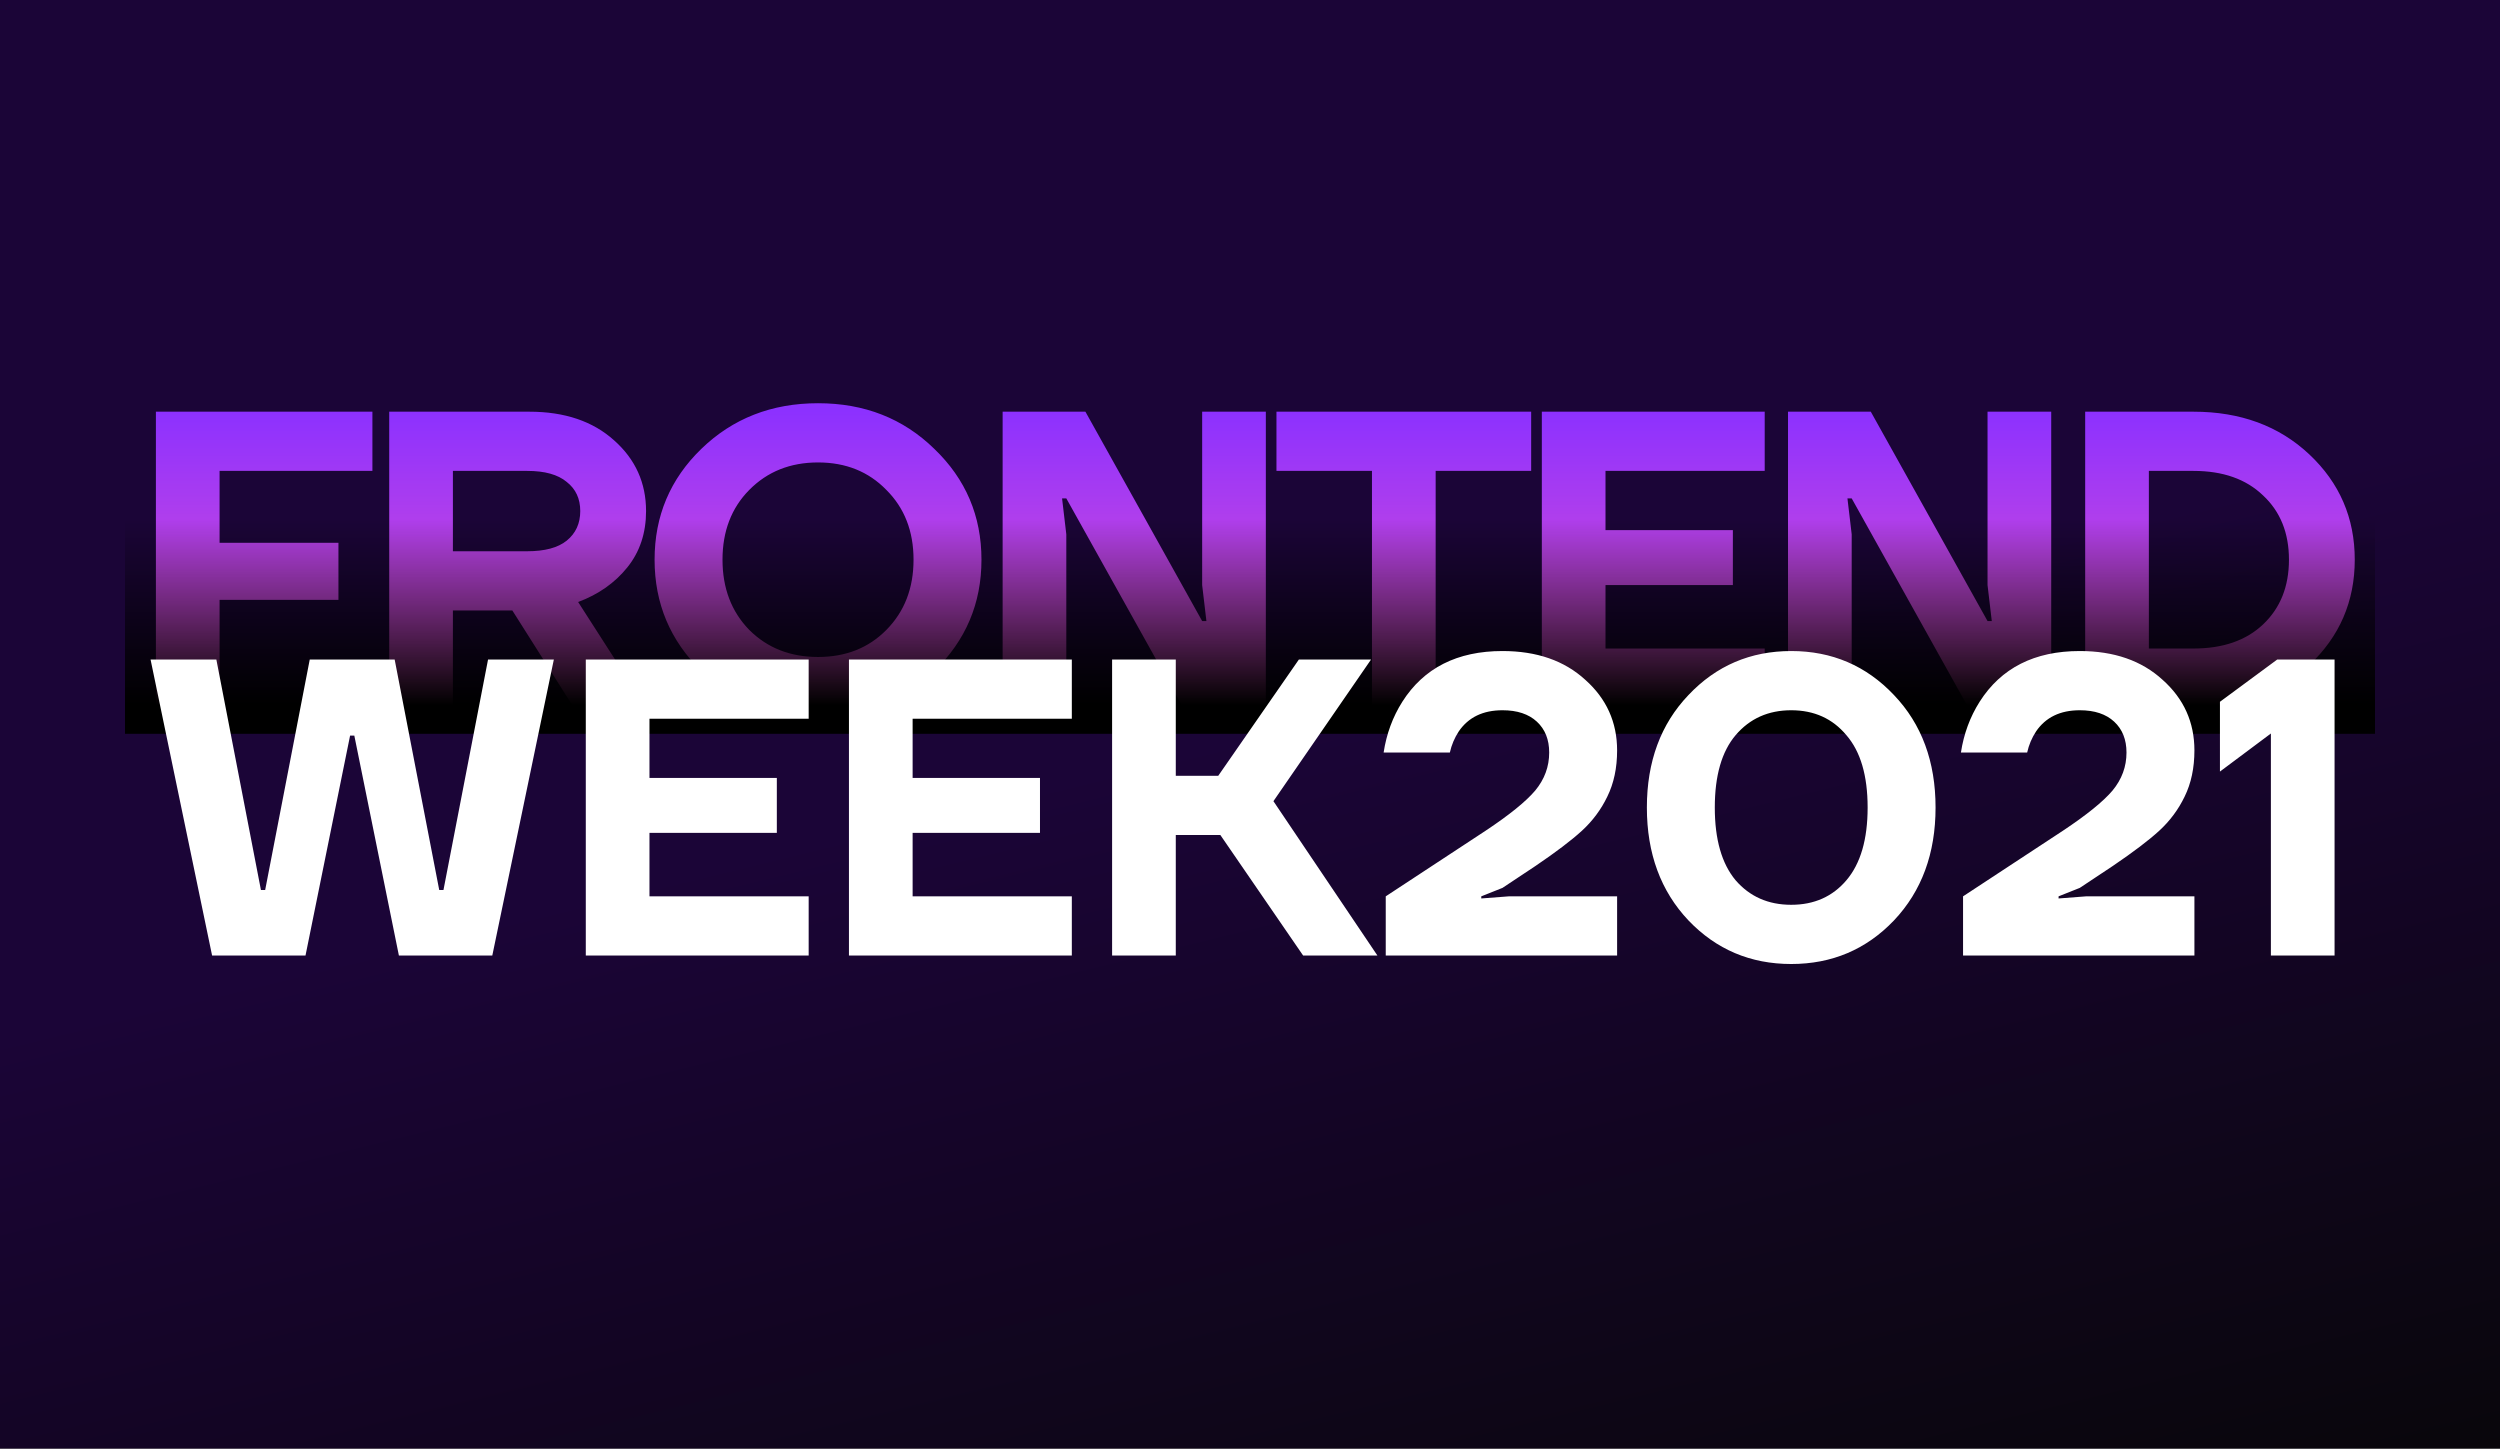 <svg width="340" height="197" viewBox="0 0 340 197" fill="none" xmlns="http://www.w3.org/2000/svg">
<rect x="0" y="0" width="340" height="197" fill="#333333" stroke="none"/>
<rect width="340" height="197" fill="url(#paint0_linear)"/>
<path d="M21.202 96.253V55.99H50.647V64.042H29.862V73.821H46.028V81.586H29.862V96.253H21.202ZM52.934 96.253V55.99H71.987C76.798 55.99 80.647 57.294 83.534 59.901C86.421 62.47 87.864 65.672 87.864 69.507C87.864 72.498 87.017 75.048 85.324 77.157C83.63 79.266 81.398 80.838 78.626 81.873L87.864 96.253H78.049L69.677 83.024H61.594V96.253H52.934ZM61.594 74.971H71.698C74.085 74.971 75.874 74.492 77.068 73.533C78.299 72.536 78.915 71.194 78.915 69.507C78.915 67.82 78.299 66.497 77.068 65.538C75.874 64.541 74.085 64.042 71.698 64.042H61.594V74.971ZM95.374 91.249C91.141 87.108 89.023 82.065 89.023 76.121C89.023 70.178 91.141 65.154 95.374 61.051C99.647 56.91 104.939 54.839 111.252 54.839C117.564 54.839 122.838 56.91 127.071 61.051C131.344 65.154 133.48 70.178 133.48 76.121C133.48 82.065 131.344 87.108 127.071 91.249C122.838 95.352 117.564 97.403 111.252 97.403C104.939 97.403 99.647 95.352 95.374 91.249ZM101.899 66.631C99.474 69.085 98.261 72.248 98.261 76.121C98.261 79.994 99.474 83.177 101.899 85.669C104.362 88.124 107.48 89.351 111.252 89.351C115.024 89.351 118.122 88.124 120.547 85.669C123.011 83.177 124.242 79.994 124.242 76.121C124.242 72.248 123.011 69.085 120.547 66.631C118.122 64.138 115.024 62.892 111.252 62.892C107.48 62.892 104.362 64.138 101.899 66.631ZM136.358 96.253V55.99H147.616L163.494 84.462H164.071L163.494 79.573V55.99H172.154V96.253H160.896L145.018 67.781H144.441L145.018 72.67V96.253H136.358ZM173.598 64.042V55.99H208.239V64.042H195.249V96.253H186.588V64.042H173.598ZM209.689 96.253V55.99H240V64.042H218.349V72.095H235.67V79.573H218.349V88.2H240V96.253H209.689ZM243.169 96.253V55.99H254.428L270.305 84.462H270.882L270.305 79.573V55.99H278.966V96.253H267.707L251.83 67.781H251.252L251.83 72.67V96.253H243.169ZM283.584 96.253V55.99H298.307C304.696 55.99 309.95 57.926 314.069 61.799C318.187 65.672 320.247 70.446 320.247 76.121C320.247 81.797 318.187 86.571 314.069 90.444C309.95 94.317 304.696 96.253 298.307 96.253H283.584ZM292.245 88.2H298.307C302.31 88.2 305.466 87.108 307.776 84.922C310.124 82.698 311.298 79.764 311.298 76.121C311.298 72.478 310.124 69.564 307.776 67.379C305.466 65.154 302.31 64.042 298.307 64.042H292.245V88.2Z" fill="url(#paint1_linear)"/>
<path d="M323 41H17V99.797H323V41Z" fill="url(#paint2_linear)"/>
<path d="M20.475 89.692H29.424L35.486 121.039H36.063L42.126 89.692H53.673L59.735 121.039H60.312L66.375 89.692H75.324L66.952 129.955H54.25L48.188 100.045H47.611L41.548 129.955H28.846L20.475 89.692ZM79.668 129.955V89.692H109.979V97.744H88.328V105.797H105.649V113.274H88.328V121.902H109.979V129.955H79.668ZM115.457 129.955V89.692H145.768V97.744H124.117V105.797H141.438V113.274H124.117V121.902H145.768V129.955H115.457ZM151.246 129.955V89.692H159.907V105.509H165.68L176.65 89.692H186.465L173.186 108.96L187.331 129.955H177.227L165.969 113.562H159.907V129.955H151.246ZM188.461 129.955V121.902L202.029 112.987C205.263 110.839 207.514 109.018 208.784 107.522C210.055 105.989 210.69 104.263 210.69 102.346C210.69 100.582 210.132 99.182 209.015 98.147C207.899 97.111 206.34 96.594 204.339 96.594C201.683 96.594 199.701 97.552 198.392 99.47C197.815 100.352 197.41 101.31 197.18 102.346H188.173C188.558 99.815 189.404 97.514 190.713 95.443C193.638 90.842 198.18 88.541 204.339 88.541C208.996 88.541 212.749 89.845 215.597 92.452C218.484 95.022 219.927 98.224 219.927 102.058C219.927 104.435 219.485 106.525 218.599 108.328C217.753 110.092 216.598 111.645 215.135 112.987C213.711 114.29 211.613 115.882 208.842 117.761L204.339 120.752L201.452 121.902V122.19L205.205 121.902H219.927V129.955H188.461ZM229.633 125.181C225.861 121.193 223.975 116.074 223.975 109.823C223.975 103.573 225.861 98.473 229.633 94.523C233.406 90.535 238.063 88.541 243.606 88.541C249.148 88.541 253.806 90.535 257.578 94.523C261.35 98.473 263.236 103.573 263.236 109.823C263.236 116.074 261.35 121.193 257.578 125.181C253.806 129.13 249.148 131.105 243.606 131.105C238.063 131.105 233.406 129.13 229.633 125.181ZM236.042 99.987C234.156 102.211 233.213 105.49 233.213 109.823C233.213 114.156 234.156 117.454 236.042 119.716C237.967 121.94 240.488 123.052 243.606 123.052C246.723 123.052 249.225 121.94 251.111 119.716C253.036 117.454 253.998 114.156 253.998 109.823C253.998 105.49 253.036 102.211 251.111 99.987C249.225 97.725 246.723 96.594 243.606 96.594C240.488 96.594 237.967 97.725 236.042 99.987ZM266.975 129.955V121.902L280.543 112.987C283.776 110.839 286.028 109.018 287.298 107.522C288.568 105.989 289.203 104.263 289.203 102.346C289.203 100.582 288.645 99.182 287.529 98.147C286.413 97.111 284.854 96.594 282.852 96.594C280.197 96.594 278.214 97.552 276.906 99.47C276.328 100.352 275.924 101.31 275.693 102.346H266.686C267.071 99.815 267.918 97.514 269.227 95.443C272.152 90.842 276.694 88.541 282.852 88.541C287.51 88.541 291.263 89.845 294.111 92.452C296.998 95.022 298.441 98.224 298.441 102.058C298.441 104.435 297.998 106.525 297.113 108.328C296.266 110.092 295.112 111.645 293.649 112.987C292.225 114.29 290.127 115.882 287.356 117.761L282.852 120.752L279.966 121.902V122.19L283.718 121.902H298.441V129.955H266.975ZM301.912 104.934V95.443L309.707 89.692H317.501V129.955H308.841V99.757L301.912 104.934Z" fill="white"/>
<defs>
<linearGradient id="paint0_linear" x1="166.124" y1="86.984" x2="202.785" y2="236.814" gradientUnits="userSpaceOnUse">
<stop offset="0.086" stop-color="#1B0537"/>
<stop offset="1" stop-color="#080609"/>
</linearGradient>
<linearGradient id="paint1_linear" x1="169.939" y1="55.883" x2="169.939" y2="99.477" gradientUnits="userSpaceOnUse">
<stop stop-color="#8C31FF"/>
<stop offset="1" stop-color="#F458C8"/>
</linearGradient>
<linearGradient id="paint2_linear" x1="170.283" y1="70.641" x2="170.283" y2="95.91" gradientUnits="userSpaceOnUse">
<stop stop-opacity="0"/>
<stop offset="1"/>
</linearGradient>
</defs>
</svg>
